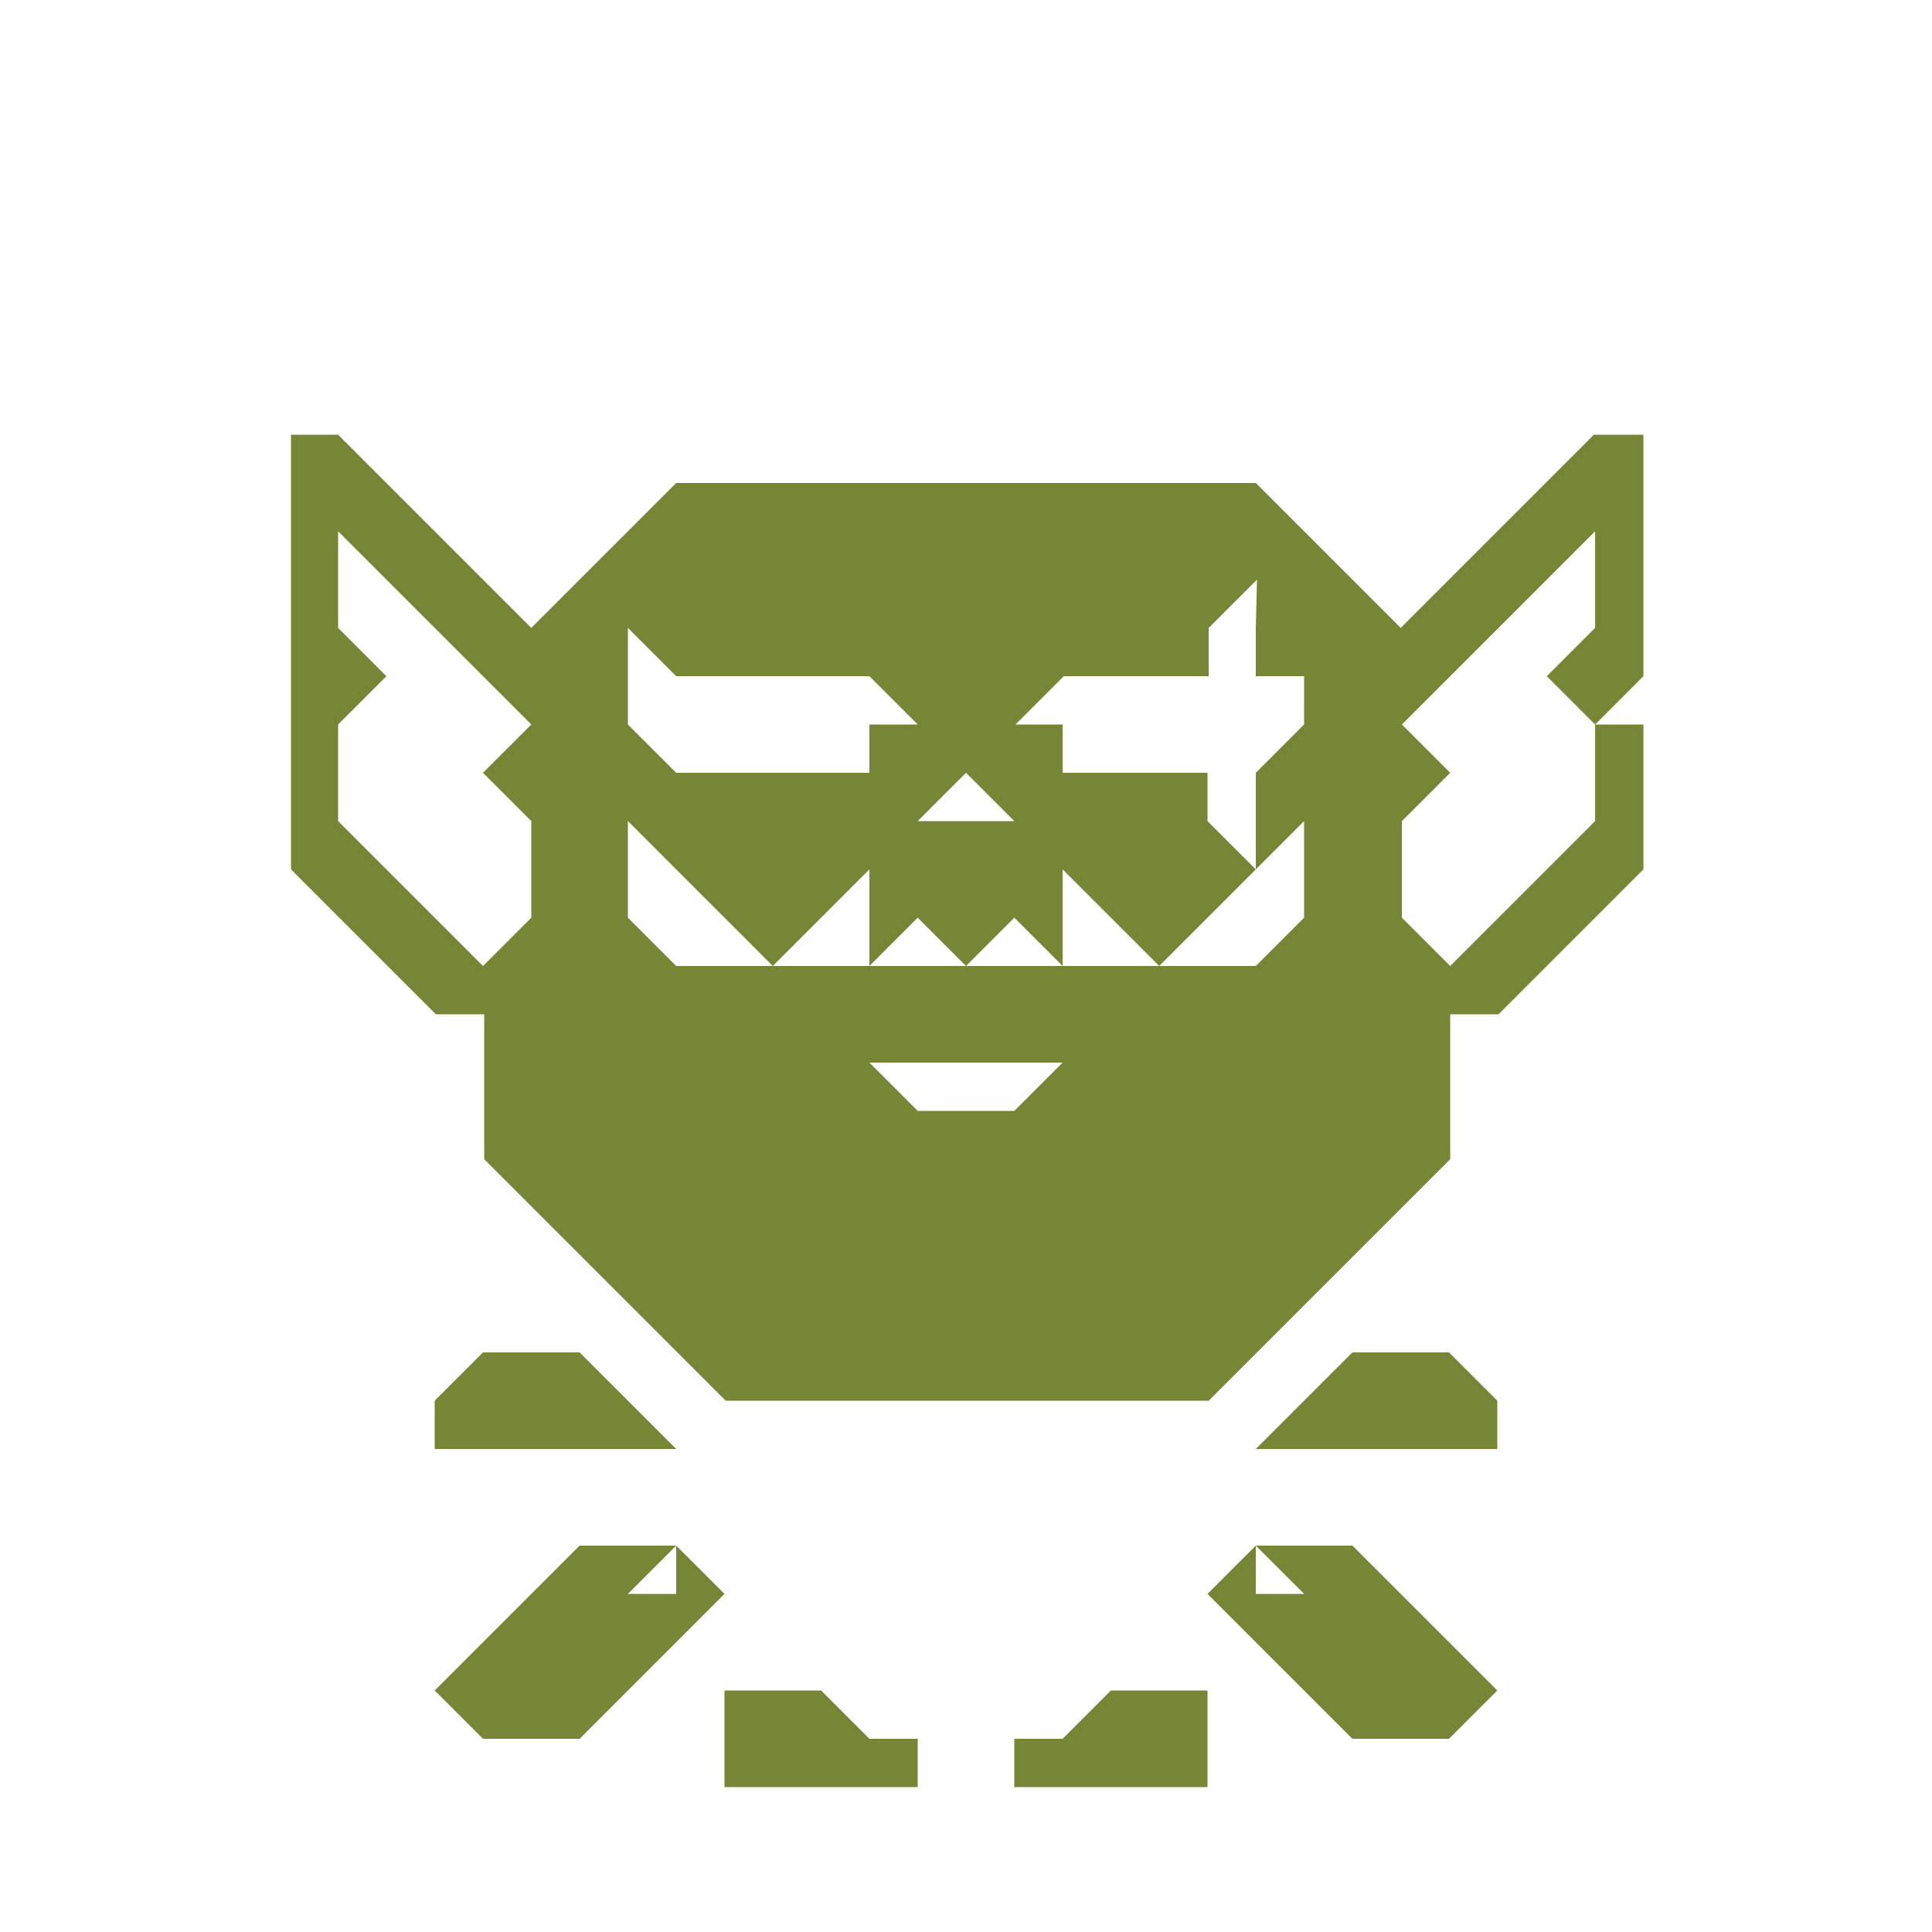 <svg id="Layer_1" data-name="Layer 1" xmlns="http://www.w3.org/2000/svg" viewBox="0 0 32 32"><path d="M90.58,144.69l-.8.8-.8.8-.8.8-.8.8-.8-.8-.8-.8-.8-.8h-9.6l-.8.8-.8.8-.8.8-.8-.8-.8-.8-.8-.8-.8-.8H69v7.2l.8.8.8.8.8.8h.8v2.4l.8.8.8.8.8.8.8.8.8.8h8l.8-.8.8-.8.8-.8.8-.8.8-.8v-2.4H89l.8-.8.8-.8.8-.8v-2.4h-.8v1.6l-.8.8-.8.8-.8.8-.8-.8v-1.6l.8-.8-.8-.8.8-.8.8-.8.8-.8.8-.8v1.6l-.8.8.8.8.8-.8v-4Zm-5.6,3.2v.8h.8v.8l-.8.8v1.6l.8-.8v1.6l-.8.8h-9.6l-.8-.8v-1.6l.8.8.8.8.8.8.8-.8.8-.8v1.6l.8-.8.8.8.8-.8.8.8v-1.6l.8.8.8.8.8-.8.8-.8-.8-.8v-.8h-2.4v-.8H81l.8-.8h2.4v-.8l.8-.8Zm-4.8,2.4.8.8h-1.6Zm-.8,4.8h2.4l-.8.8h-1.6l-.8-.8Zm-4-6.4h3.2l.8.8h-.8v.8h-3.2l-.8-.8v-1.6Zm-4,4-.8-.8-.8-.8v-1.6l.8-.8-.8-.8v-1.6l.8.8.8.8.8.8.8.8-.8.8.8.8v1.6l-.8.8Z" transform="translate(-64.18 -137.49)" fill="#778536"/><polygon points="18.4 28 17.6 28.8 16.8 28.8 16.8 29.6 17.6 29.6 18.4 29.6 19.2 29.6 20 29.6 20 28.8 20 28 19.2 28 18.4 28" fill="#778536"/><polygon points="8.8 24 9.6 24 10.4 24 11.2 24 10.4 23.2 9.6 22.4 8.8 22.4 8 22.4 7.2 23.2 7.2 24 8 24 8.8 24" fill="#778536"/><polygon points="13.6 28 12.8 28 12 28 12 28.8 12 29.6 12.8 29.6 13.6 29.6 14.4 29.6 15.2 29.6 15.2 28.8 14.4 28.8 13.6 28" fill="#778536"/><polygon points="23.2 22.4 22.4 22.4 21.6 23.2 20.8 24 21.6 24 22.4 24 23.2 24 24 24 24.8 24 24.8 23.2 24 22.4 23.2 22.4" fill="#778536"/><polygon points="23.2 26.4 22.4 25.6 21.6 25.6 20.8 25.6 21.6 26.4 20.8 26.4 20.8 25.6 20 26.4 20.8 27.2 21.6 28 22.4 28.8 23.2 28.8 24 28.8 24.8 28 24 27.2 23.2 26.4" fill="#778536"/><polygon points="11.2 25.6 11.2 26.4 10.4 26.4 11.2 25.6 10.4 25.6 9.6 25.6 8.8 26.4 8 27.2 7.2 28 8 28.8 8.8 28.8 9.6 28.8 10.4 28 11.2 27.2 12 26.4 11.2 25.6" fill="#778536"/><line x2="32" fill="#fff"/><line x1="32" y1="32" y2="32" fill="#fff"/></svg>